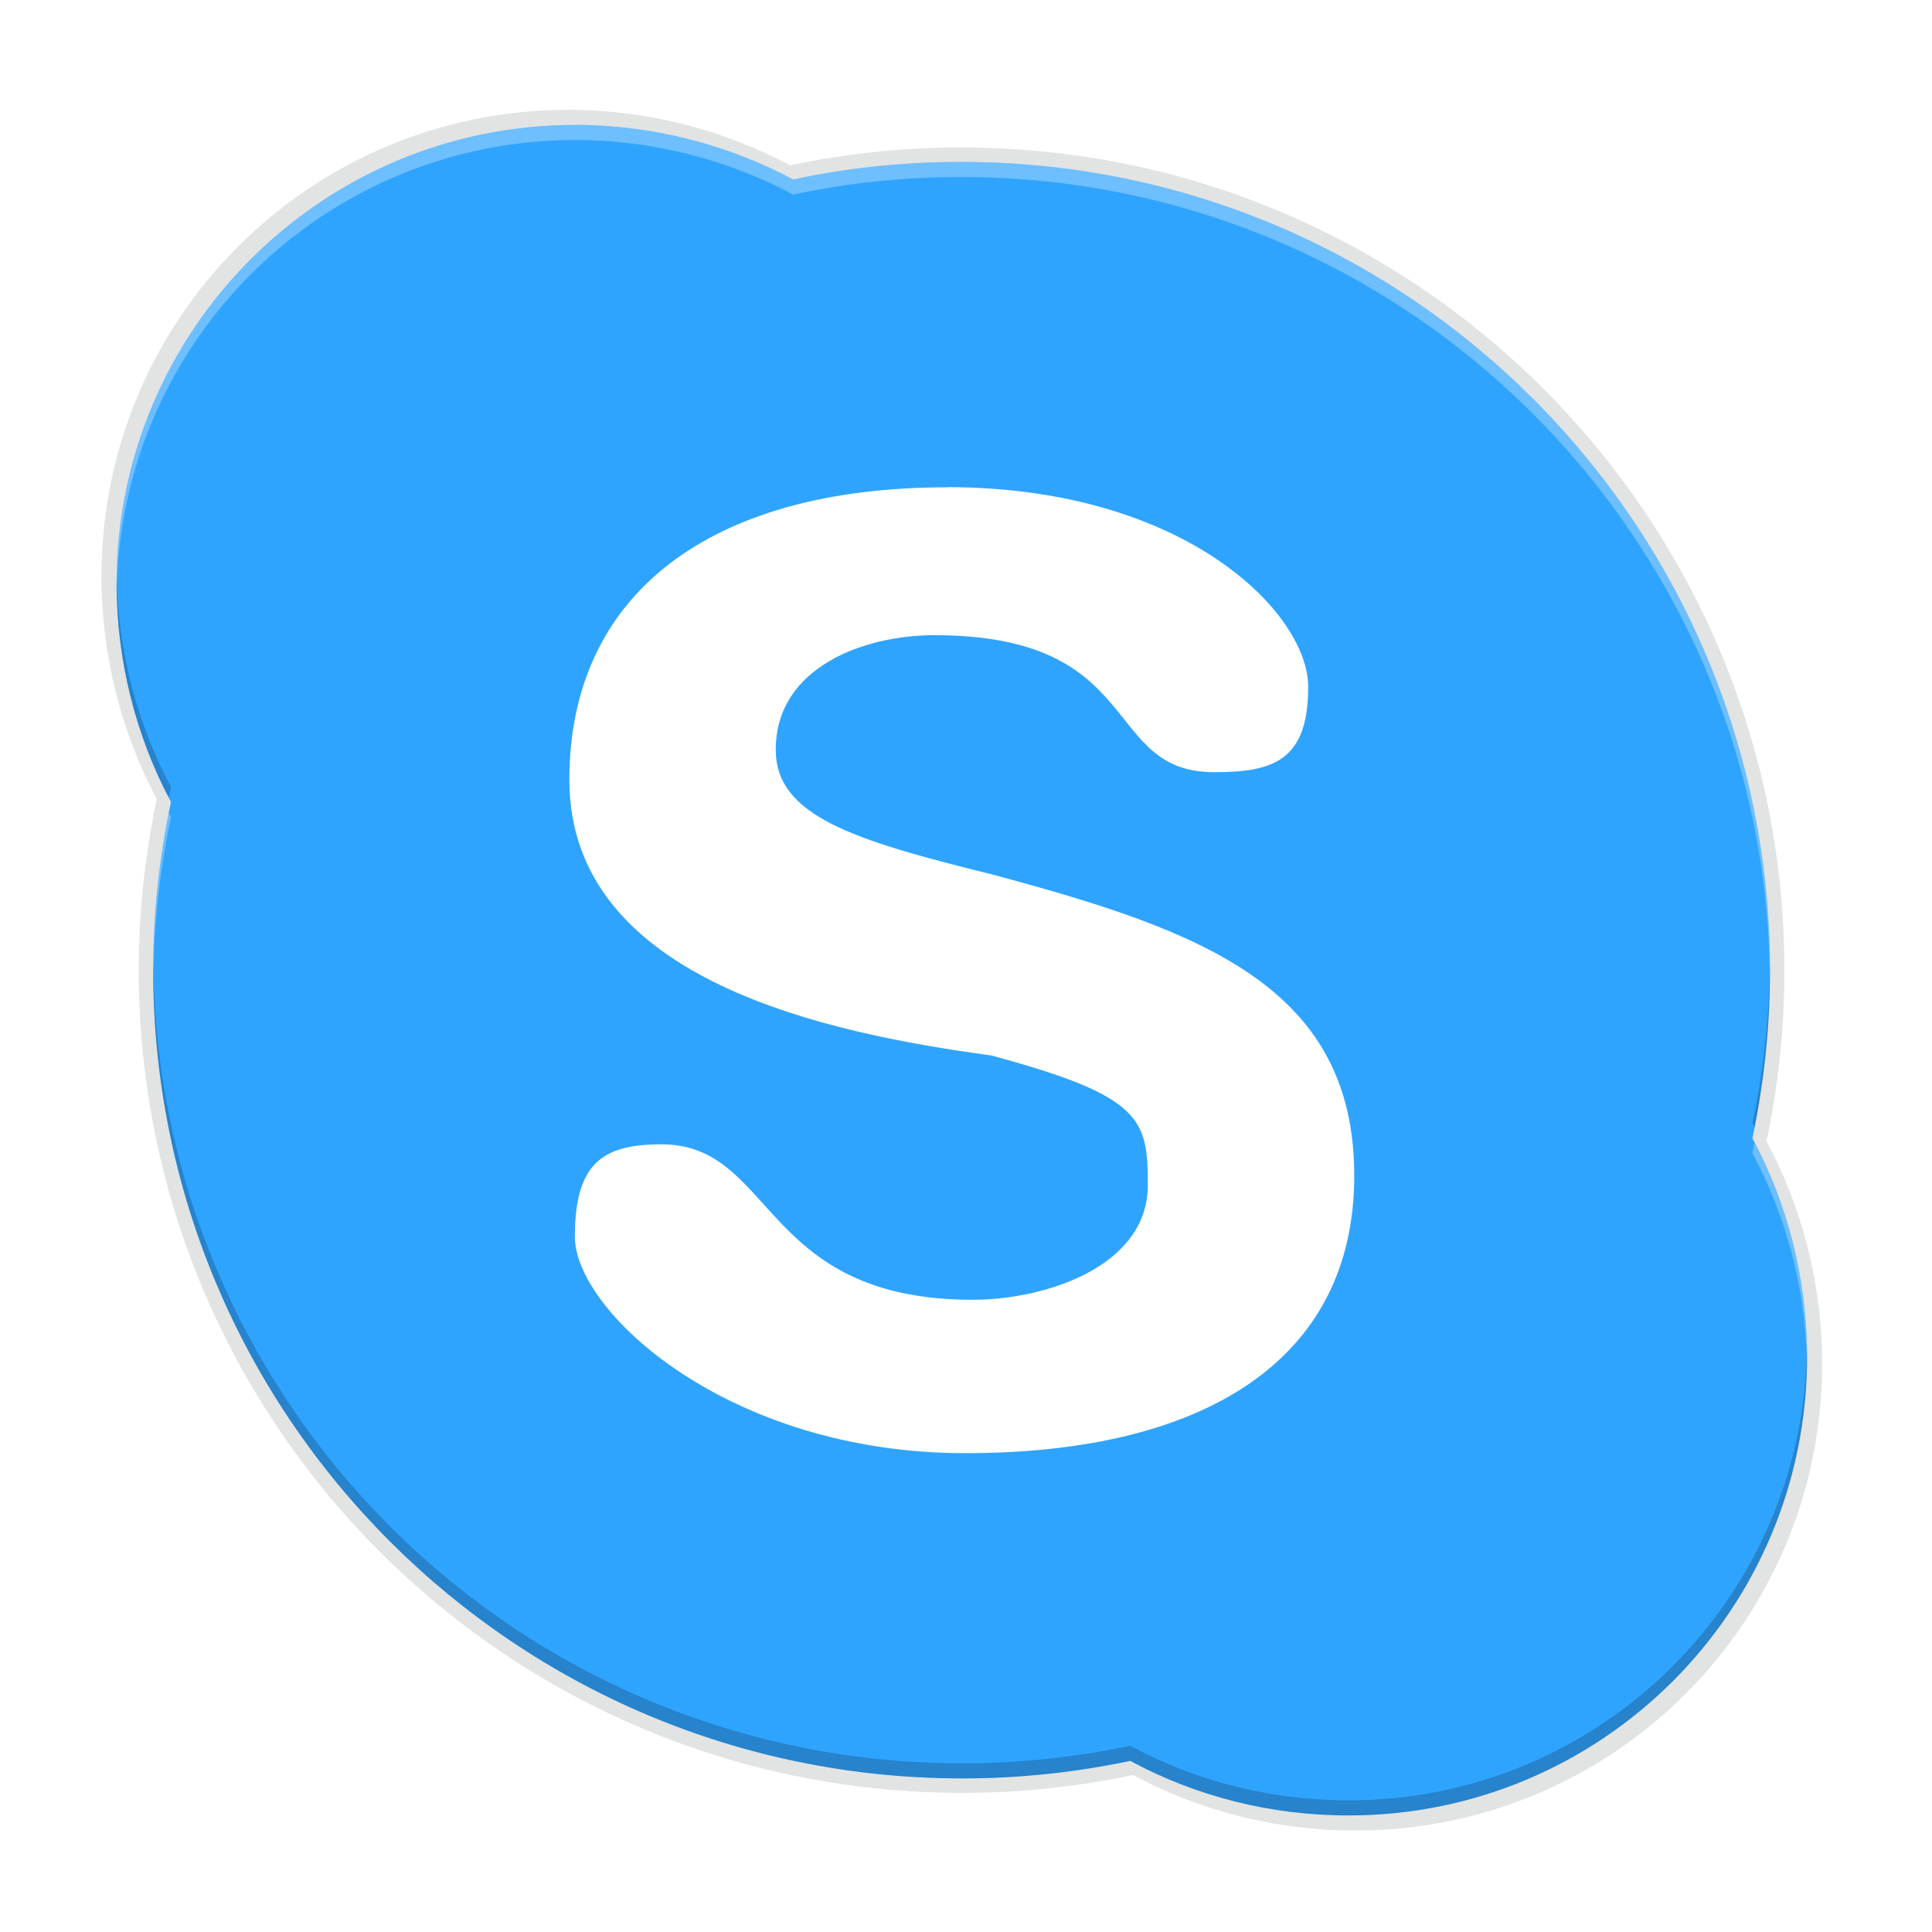 <?xml version="1.0" encoding="UTF-8" standalone="no"?>
<svg
   xmlns:osb="http://www.openswatchbook.org/uri/2009/osb"
   xmlns:dc="http://purl.org/dc/elements/1.1/"
   xmlns:cc="http://creativecommons.org/ns#"
   xmlns:rdf="http://www.w3.org/1999/02/22-rdf-syntax-ns#"
   xmlns:svg="http://www.w3.org/2000/svg"
   xmlns="http://www.w3.org/2000/svg"
   xmlns:xlink="http://www.w3.org/1999/xlink"
   xmlns:sodipodi="http://sodipodi.sourceforge.net/DTD/sodipodi-0.dtd"
   xmlns:inkscape="http://www.inkscape.org/namespaces/inkscape"
   height="256"
   id="svg7384"
   version="1.1"
   width="256"
   sodipodi:docname="skype.svg"
   inkscape:version="0.92.3 (2405546, 2018-03-11)">
  <sodipodi:namedview
     pagecolor="#ffffff"
     bordercolor="#666666"
     borderopacity="1"
     objecttolerance="10"
     gridtolerance="10"
     guidetolerance="10"
     inkscape:pageopacity="0"
     inkscape:pageshadow="2"
     inkscape:window-width="1920"
     inkscape:window-height="1009"
     id="namedview23"
     showgrid="false"
     inkscape:zoom="2.44968"
     inkscape:cx="4.8503968"
     inkscape:cy="118.16523"
     inkscape:window-x="0"
     inkscape:window-y="34"
     inkscape:window-maximized="1"
     inkscape:current-layer="svg7384" />
  <defs
     id="defs7386">
    <linearGradient
       id="linearGradient5606"
       osb:paint="solid">
      <stop
         id="stop5608"
         offset="0"
         style="stop-color:#000000;stop-opacity:1;" />
    </linearGradient>
    <linearGradient
       id="linearGradient4526"
       osb:paint="solid">
      <stop
         id="stop4528"
         offset="0"
         style="stop-color:#ffffff;stop-opacity:1;" />
    </linearGradient>
    <linearGradient
       id="linearGradient3600-4"
       osb:paint="gradient">
      <stop
         id="stop3602-7"
         offset="0"
         style="stop-color:#f4f4f4;stop-opacity:1" />
      <stop
         id="stop3604-6"
         offset="1"
         style="stop-color:#dbdbdb;stop-opacity:1" />
    </linearGradient>
    <clipPath
       clipPathUnits="userSpaceOnUse"
       id="clipPath1094">
      <path
         style="display:inline;opacity:1;fill:url(#linearGradient1098);fill-opacity:1;stroke:none;stroke-width:2;stroke-linecap:round;stroke-linejoin:round;stroke-miterlimit:4;stroke-dasharray:none;stroke-dashoffset:0;stroke-opacity:1;enable-background:new"
         d="M 188.969,44 C 261.617,44 272,54.357 272,126.938 v 58.125 C 272,257.643 261.617,268 188.969,268 h -73.938 C 42.383,268 32,257.643 32,185.062 v -58.125 C 32,54.357 42.383,44 115.031,44 Z"
         id="path1096"
         inkscape:connector-curvature="0"
         sodipodi:nodetypes="sssssssss" />
    </clipPath>
    <clipPath
       clipPathUnits="userSpaceOnUse"
       id="clipPath1100">
      <path
         style="display:inline;opacity:1;fill:url(#linearGradient1104);fill-opacity:1;stroke:none;stroke-width:2;stroke-linecap:round;stroke-linejoin:round;stroke-miterlimit:4;stroke-dasharray:none;stroke-dashoffset:0;stroke-opacity:1;enable-background:new"
         d="M 188.969,44 C 261.617,44 272,54.357 272,126.938 v 58.125 C 272,257.643 261.617,268 188.969,268 h -73.938 C 42.383,268 32,257.643 32,185.062 v -58.125 C 32,54.357 42.383,44 115.031,44 Z"
         id="path1102"
         inkscape:connector-curvature="0"
         sodipodi:nodetypes="sssssssss" />
    </clipPath>
    <linearGradient
       id="linearGradient1490"
       x1="33.076"
       x2="91.624"
       y1="210.425"
       y2="262.805"
       gradientUnits="userSpaceOnUse"
       xlink:href="#linearGradient1488"
       gradientTransform="matrix(2.195,0,0,2.192,-10.837,-394.122)" />
    <linearGradient
       id="linearGradient1488">
      <stop
         style="stop-color:#ff8b00"
         id="stop1484"
         offset="0" />
      <stop
         style="stop-color:#ffda2c"
         id="stop1486"
         offset="1" />
    </linearGradient>
    <filter
       id="filter4460"
       width="1.026"
       height="1.023"
       x="-0.01"
       y="-0.01"
       style="color-interpolation-filters:sRGB">
      <feGaussianBlur
         id="feGaussianBlur7"
         stdDeviation="1.133" />
    </filter>
    <linearGradient
       id="linearGradient4413"
       x1="256"
       x2="256"
       y1="138"
       y2="375"
       gradientTransform="matrix(0.439,0,0,0.439,-24.465,-1.358)"
       gradientUnits="userSpaceOnUse">
      <stop
         style="stop-color:#000000;stop-opacity:0"
         id="stop10"
         offset="0" />
      <stop
         style="stop-color:#000000"
         id="stop12"
         offset=".505" />
      <stop
         style="stop-color:#000000;stop-opacity:0"
         id="stop14"
         offset="1" />
    </linearGradient>
    <linearGradient
       id="w"
       x1="123.641"
       x2="146.527"
       y1="131.028"
       y2="174.708"
       gradientTransform="matrix(1.448,0,0,1.215,246.493,46.727)"
       gradientUnits="userSpaceOnUse">
      <stop
         id="stop912"
         offset="0"
         stop-color="#eff7fc" />
      <stop
         id="stop914"
         offset="1"
         stop-color="#fff" />
    </linearGradient>
    <filter
       inkscape:collect="always"
       style="color-interpolation-filters:sRGB"
       id="filter2359"
       x="-0.012"
       width="1.024"
       y="-0.012"
       height="1.024">
      <feGaussianBlur
         inkscape:collect="always"
         stdDeviation="1.14"
         id="feGaussianBlur2361" />
    </filter>
    <filter
       inkscape:collect="always"
       style="color-interpolation-filters:sRGB"
       id="filter2433"
       x="-0.048"
       width="1.096"
       y="-0.048"
       height="1.096">
      <feGaussianBlur
         inkscape:collect="always"
         stdDeviation="4.56"
         id="feGaussianBlur2435" />
    </filter>
  </defs>
  <path
     inkscape:connector-curvature="0"
     style="opacity:0.1;fill:#050b0e;fill-opacity:1;stroke-width:1.934;filter:url(#filter2433)"
     d="m 75.297,14.555 c -34.199,0 -61.853,27.681 -61.853,61.836 0,10.552 2.676,20.761 7.335,29.462 -1.544,7.368 -2.395,14.867 -2.395,22.682 0,60.196 48.833,109.027 109.124,109.027 7.782,0 15.319,-0.824 22.653,-2.368 8.737,4.723 18.819,7.361 29.429,7.361 34.201,0 61.854,-27.678 61.854,-61.838 0,-10.622 -2.676,-20.761 -7.37,-29.497 1.544,-7.333 2.369,-14.867 2.369,-22.647 0,-60.161 -48.833,-109.027 -109.051,-109.027 -7.817,0 -15.354,0.789 -22.688,2.368 -8.703,-4.657 -18.915,-7.368 -29.47,-7.368"
     id="path2363" />
  <path
     inkscape:connector-curvature="0"
     style="opacity:0.1;fill:#050b0e;fill-opacity:1;stroke-width:1.934;filter:url(#filter2359)"
     d="m 75.297,14.555 c -34.199,0 -61.853,27.681 -61.853,61.836 0,10.552 2.676,20.761 7.335,29.462 -1.544,7.368 -2.395,14.867 -2.395,22.682 0,60.196 48.833,109.027 109.124,109.027 7.782,0 15.319,-0.824 22.653,-2.368 8.737,4.723 18.819,7.361 29.429,7.361 34.201,0 61.854,-27.678 61.854,-61.838 0,-10.622 -2.676,-20.761 -7.37,-29.497 1.544,-7.333 2.369,-14.867 2.369,-22.647 0,-60.161 -48.833,-109.027 -109.051,-109.027 -7.817,0 -15.354,0.789 -22.688,2.368 -8.703,-4.657 -18.915,-7.368 -29.47,-7.368"
     id="path2353" />
  <path
     id="path2351"
     d="m 75.297,14.555 c -34.199,0 -61.853,27.681 -61.853,61.836 0,10.552 2.676,20.761 7.335,29.462 -1.544,7.368 -2.395,14.867 -2.395,22.682 0,60.196 48.833,109.027 109.124,109.027 7.782,0 15.319,-0.824 22.653,-2.368 8.737,4.723 18.819,7.361 29.429,7.361 34.201,0 61.854,-27.678 61.854,-61.838 0,-10.622 -2.676,-20.761 -7.37,-29.497 1.544,-7.333 2.369,-14.867 2.369,-22.647 0,-60.161 -48.833,-109.027 -109.051,-109.027 -7.817,0 -15.354,0.789 -22.688,2.368 -8.703,-4.657 -18.915,-7.368 -29.47,-7.368"
     style="opacity:0.1;fill:#050b0e;fill-opacity:1;stroke-width:1.934"
     inkscape:connector-curvature="0" />
  <g
     id="layer9"
     label="status"
     style="display:inline"
     transform="translate(-515.321,294.892)" />
  <g
     id="layer2"
     style="display:inline"
     transform="translate(-274.321,-72.108)" />
  <g
     id="layer4"
     style="display:inline"
     transform="translate(-274.321,-72.108)" />
  <g
     id="g1812"
     style="display:inline"
     transform="translate(-274.321,-72.108)" />
  <g
     id="g6217"
     style="display:inline"
     transform="translate(-274.321,-72.108)" />
  <g
     id="layer3"
     style="display:inline"
     transform="translate(-274.321,-72.108)" />
  <g
     id="layer1"
     style="display:inline"
     transform="translate(-274.321,-72.108)" />
  <path
     inkscape:connector-curvature="0"
     style="fill:#2fa4ff;stroke-width:1.9"
     d="m 76.212,16.555 c -33.599,0 -60.768,27.196 -60.768,60.752 0,10.367 2.629,20.397 7.206,28.945 -1.517,7.238 -2.353,14.606 -2.353,22.284 0,59.14 47.976,107.114 107.21,107.114 7.646,0 15.05,-0.81 22.256,-2.327 8.584,4.64 18.488,7.232 28.913,7.232 33.601,0 60.769,-27.192 60.769,-60.753 0,-10.435 -2.629,-20.397 -7.24,-28.98 1.517,-7.204 2.327,-14.606 2.327,-22.25 0,-59.105 -47.976,-107.114 -107.138,-107.114 -7.68,0 -15.084,0.776 -22.29,2.327 -8.551,-4.576 -18.584,-7.238 -28.953,-7.238"
     id="path1748" />
  <path
     inkscape:connector-curvature="0"
     style="fill:#ffffff;stroke-width:1.9"
     d="m 125.47,64.551 c 31.577,0 47.874,16.682 47.874,26.473 0,9.823 -4.7,11.293 -12.451,11.293 -15.061,0 -8.896,-18.152 -37.107,-18.152 -9.335,0 -20.997,4.271 -20.997,15.179 0,8.77 10.328,11.995 28.56,16.495 27.481,7.36 48.097,14.704 48.097,39.937 0,24.496 -19.944,36.777 -51.529,36.777 -31.577,0 -51.745,-18.887 -51.745,-28.677 0,-9.791 3.716,-12.248 11.467,-12.248 15.085,0 13.052,20.601 41.262,20.601 9.368,0 23.193,-4.271 23.193,-15.212 0,-8.737 -0.732,-11.767 -20.745,-17.163 -21.376,-2.904 -55.905,-9.856 -55.905,-36.529 0,-24.496 18.488,-38.752 50.065,-38.752"
     id="path1752" />
  <path
     style="opacity:0.3;fill:#ffffff;fill-opacity:1;stroke-width:1.9"
     d="m 76.15,16.547 0.062,0.008 c -33.599,0 -60.768,27.196 -60.768,60.752 0,0.416 0.011,0.831 0.02,1.246 0.405,-33.207 27.402,-59.998 60.748,-59.998 l -0.062,-0.008 c 10.37,0 20.403,2.663 28.953,7.238 7.206,-1.551 14.611,-2.326 22.291,-2.326 58.824,0 106.579,47.463 107.123,106.104 0.003,-0.33 0.014,-0.659 0.014,-0.99 0,-59.105 -47.975,-107.113 -107.137,-107.113 -7.68,0 -15.085,0.775 -22.291,2.326 -8.551,-4.576 -18.583,-7.238 -28.953,-7.238 z m -53.785,91.152 c -1.331,6.774 -2.068,13.67 -2.068,20.838 0,0.346 0.01,0.69 0.014,1.035 0.067,-7.331 0.887,-14.387 2.34,-21.32 -0.098,-0.182 -0.189,-0.369 -0.285,-0.553 z m 210.125,43.676 c -0.095,0.483 -0.184,0.966 -0.285,1.447 4.43,8.244 7.023,17.763 7.221,27.75 0.003,-0.257 0.019,-0.511 0.019,-0.77 0,-10.214 -2.524,-19.97 -6.955,-28.428 z"
     id="path2329"
     inkscape:connector-curvature="0" />
  <path
     style="opacity:0.2;fill:#000000;fill-opacity:1;stroke-width:1.9"
     d="m 15.464,76.552 c -0.003,0.252 -0.02,0.501 -0.02,0.754 0,10.145 2.522,19.965 6.92,28.393 0.095,-0.482 0.184,-0.966 0.285,-1.447 -4.393,-8.205 -6.984,-17.777 -7.186,-27.699 z M 234.517,127.562 c -0.067,7.293 -0.861,14.368 -2.312,21.26 0.098,0.182 0.189,0.369 0.285,0.553 1.327,-6.748 2.041,-13.669 2.041,-20.803 0,-0.338 -0.011,-0.673 -0.014,-1.01 z m -214.207,0.01 c -0.003,0.322 -0.014,0.642 -0.014,0.965 0,59.14 47.977,107.113 107.211,107.113 7.646,0 15.05,-0.81 22.256,-2.326 8.584,4.64 18.488,7.232 28.912,7.232 33.601,0 60.77,-27.193 60.77,-60.754 0,-0.411 -0.011,-0.821 -0.019,-1.23 -0.413,33.204 -27.408,59.984 -60.75,59.984 -10.424,0 -20.328,-2.592 -28.912,-7.232 -7.206,1.517 -14.61,2.326 -22.256,2.326 -58.887,0 -106.64,-47.416 -107.197,-106.078 z"
     id="path2334"
     inkscape:connector-curvature="0" />
</svg>
